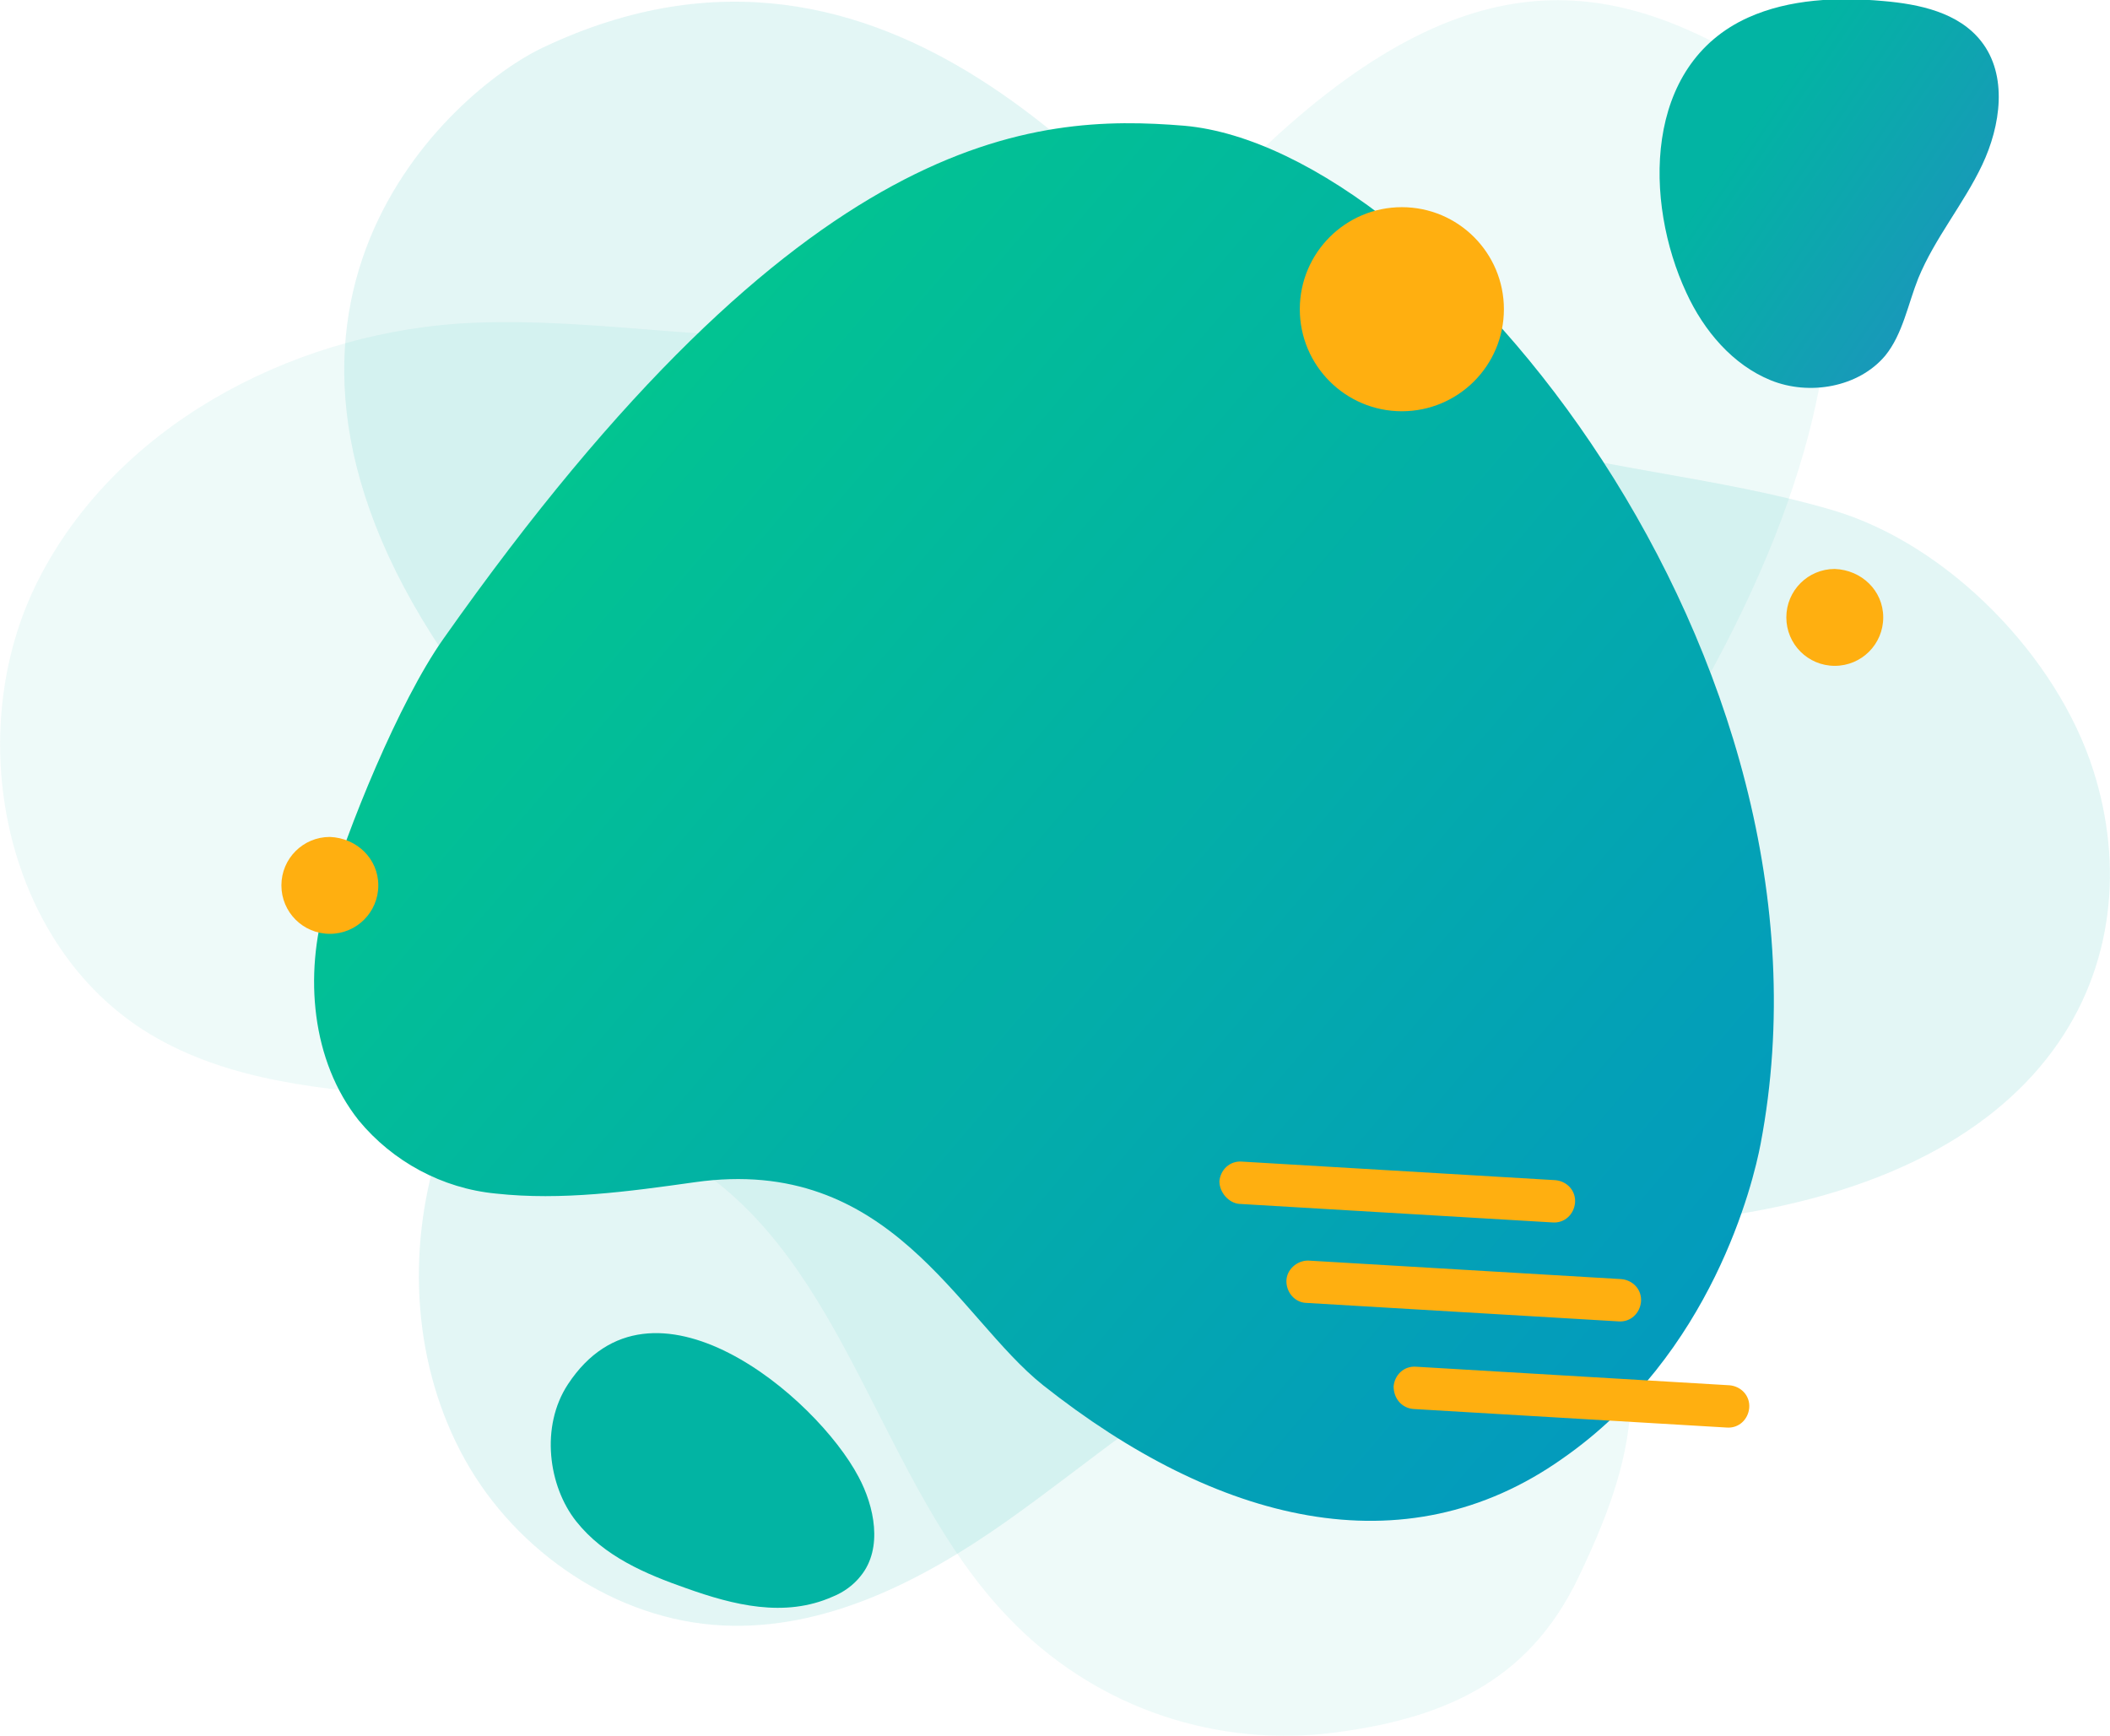 <?xml version="1.0" encoding="utf-8"?>
<!-- Generator: Adobe Illustrator 23.0.3, SVG Export Plug-In . SVG Version: 6.00 Build 0)  -->
<svg version="1.1" id="Слой_1" xmlns="http://www.w3.org/2000/svg" xmlns:xlink="http://www.w3.org/1999/xlink" x="0px" y="0px"
	 viewBox="0 0 204.7 168.4" style="enable-background:new 0 0 204.7 168.4;" xml:space="preserve">
<style type="text/css">
	.st0{opacity:7.000000e-02;fill:#02B4A3;enable-background:new    ;}
	.st1{opacity:0.11;fill:#02B4A3;enable-background:new    ;}
	.st2{fill:url(#SVGID_1_);}
	.st3{fill:#02B4A3;}
	.st4{fill:url(#SVGID_2_);}
	.st5{fill:#FFAF10;}
</style>
<title>Asset 8</title>
<g>
	<g id="Layer_2">
		<g id="OBJECTS">
			<path class="st0" d="M169.9,6.1c4,2.4,19.4,23.5-9.8,69c-8.4,13.2-7.3,27.7-4.2,43s4,20.9-2.8,35c-4.9,10.2-13.3,13.8-24.5,15.1
				c-11.5,1.2-22.8-2.9-30.8-11.3c-12.5-13-15.5-34.3-30.8-44s-36.9-3.2-52.5-12.6C0.3,91.7-3.8,71.1,3.7,56.3s24.1-23.7,40.7-24.9
				c10.7-0.7,21.5,1.3,32.2,1.3c8.9,0,17.8-1.5,26.3-4.4c8.6-3,12.2-6.6,18.3-12.6C142.1-4.8,156.2-2,169.9,6.1z"/>
			<path class="st1" d="M52.7,4.6C44,8.7,19.4,29.9,44.1,64.9c5.4,7.6,7.9,17.3,5.9,26.5c-1.5,7-5.3,13.3-7.5,20.2
				c-3.1,9.9-2.4,21,2.6,30s14.7,15.6,25,16.1c9.9,0.5,19.3-4.3,27.4-10s15.6-12.4,24.6-16.7c14.7-7.1,24.9-10.9,41.1-12.5
				c36.8-3.7,45.6-25.7,39.9-43.7c-3.5-11.1-14.1-22-25.3-25.3s-23.1-4-34.2-7.5c-8.9-2.8-17.2-7.3-24.4-13.2
				C109.4,20.8,86.7-11.5,52.7,4.6z"/>
			
				<linearGradient id="SVGID_1_" gradientUnits="userSpaceOnUse" x1="-43.75" y1="215.085" x2="347.97" y2="-120.675" gradientTransform="matrix(1 0 0 -1 0 170)">
				<stop  offset="3.000000e-02" style="stop-color:#00F260"/>
				<stop  offset="7.000000e-02" style="stop-color:#00EA69"/>
				<stop  offset="0.28" style="stop-color:#02C095"/>
				<stop  offset="0.49" style="stop-color:#039FB8"/>
				<stop  offset="0.68" style="stop-color:#0488D2"/>
				<stop  offset="0.86" style="stop-color:#057AE1"/>
				<stop  offset="1" style="stop-color:#0575E6"/>
			</linearGradient>
			<path class="st2" d="M43,62c-4.3,6.1-9.3,18.4-11.4,25.5s-1.4,15.4,3.2,21.2c3.3,4,8.1,6.6,13.3,7.1c6.4,0.7,12.9-0.2,19.3-1.1
				c19-2.7,25.5,13.1,33.8,19.7c16.8,13.3,35,18,50.4,7.1c14.5-10.1,18.5-26.8,19.2-30.5c9-47.2-31.2-96.6-55.9-98.8
				C100.3,11,78,12.3,43,62z"/>
			<path class="st3" d="M83.3,143.3c1.5,2.8,2.4,6.9,0.2,9.6c-0.7,0.9-1.7,1.6-2.7,2c-4.7,2.1-9.7,0.8-14.2-0.8
				c-4-1.4-8-3.1-10.7-6.5s-3.5-9.2-0.8-13.3C63.2,122,79.2,135.5,83.3,143.3z"/>
			
				<linearGradient id="SVGID_2_" gradientUnits="userSpaceOnUse" x1="-12.619" y1="-80.38" x2="30.711" y2="-136.38" gradientTransform="matrix(0.951 -0.308 -0.308 -0.951 156.453 -68.698)">
				<stop  offset="1.000000e-02" style="stop-color:#02B4A3"/>
				<stop  offset="0.34" style="stop-color:#1899B9"/>
				<stop  offset="0.76" style="stop-color:#2F7ECF"/>
				<stop  offset="1" style="stop-color:#3774D7"/>
			</linearGradient>
			<path class="st4" d="M163.6,28.4c1.7,3.7,4.5,7,8.2,8.5s8.5,0.7,11.1-2.4c1.7-2.1,2.2-5,3.2-7.5c1.6-3.9,4.4-7.2,6.2-11
				s2.5-8.7-0.1-12c-2.2-2.8-6-3.6-9.5-3.9c-4.4-0.4-9.1-0.2-13.1,1.6C159.4,6.3,159.5,19.6,163.6,28.4z"/>
			<path class="st5" d="M118.3,114.6L118.3,114.6c0.1-1.1,1-2,2.2-1.9c0,0,0,0,0,0l30.4,1.8c1.1,0.1,2,1,1.9,2.2c0,0,0,0,0,0l0,0
				c-0.1,1.1-1,2-2.2,1.9c0,0,0,0,0,0l-30.4-1.8C119.2,116.7,118.3,115.7,118.3,114.6z"/>
			<path class="st5" d="M124.8,124.3L124.8,124.3c0-1.1,1-2,2.1-2c0,0,0,0,0,0l30.4,1.8c1.1,0.1,2,1,1.9,2.2c0,0,0,0,0,0l0,0
				c-0.1,1.1-1,2-2.2,1.9c0,0,0,0,0,0l-30.4-1.8C125.6,126.3,124.8,125.4,124.8,124.3z"/>
			<path class="st5" d="M135.2,134.5L135.2,134.5c0.1-1.1,1-2,2.2-1.9c0,0,0,0,0,0l30.4,1.8c1.1,0.1,2,1,1.9,2.2l0,0
				c-0.1,1.1-1,2-2.2,1.9c0,0,0,0,0,0l-30.4-1.8C136,136.6,135.2,135.7,135.2,134.5C135.2,134.5,135.2,134.5,135.2,134.5z"/>
			<path class="st5" d="M36.7,85.9c0,2.6-2.1,4.7-4.7,4.7c-2.6,0-4.7-2.1-4.7-4.7c0-2.6,2.1-4.7,4.7-4.7l0,0
				C34.6,81.3,36.7,83.3,36.7,85.9z"/>
			<path class="st5" d="M182.7,59.9c0,2.6-2.1,4.7-4.7,4.7c-2.6,0-4.7-2.1-4.7-4.7s2.1-4.7,4.7-4.7l0,0
				C180.6,55.3,182.7,57.3,182.7,59.9z"/>
			<circle class="st5" cx="136" cy="30" r="9.9"/>
		</g>
	</g>
</g>
</svg>
